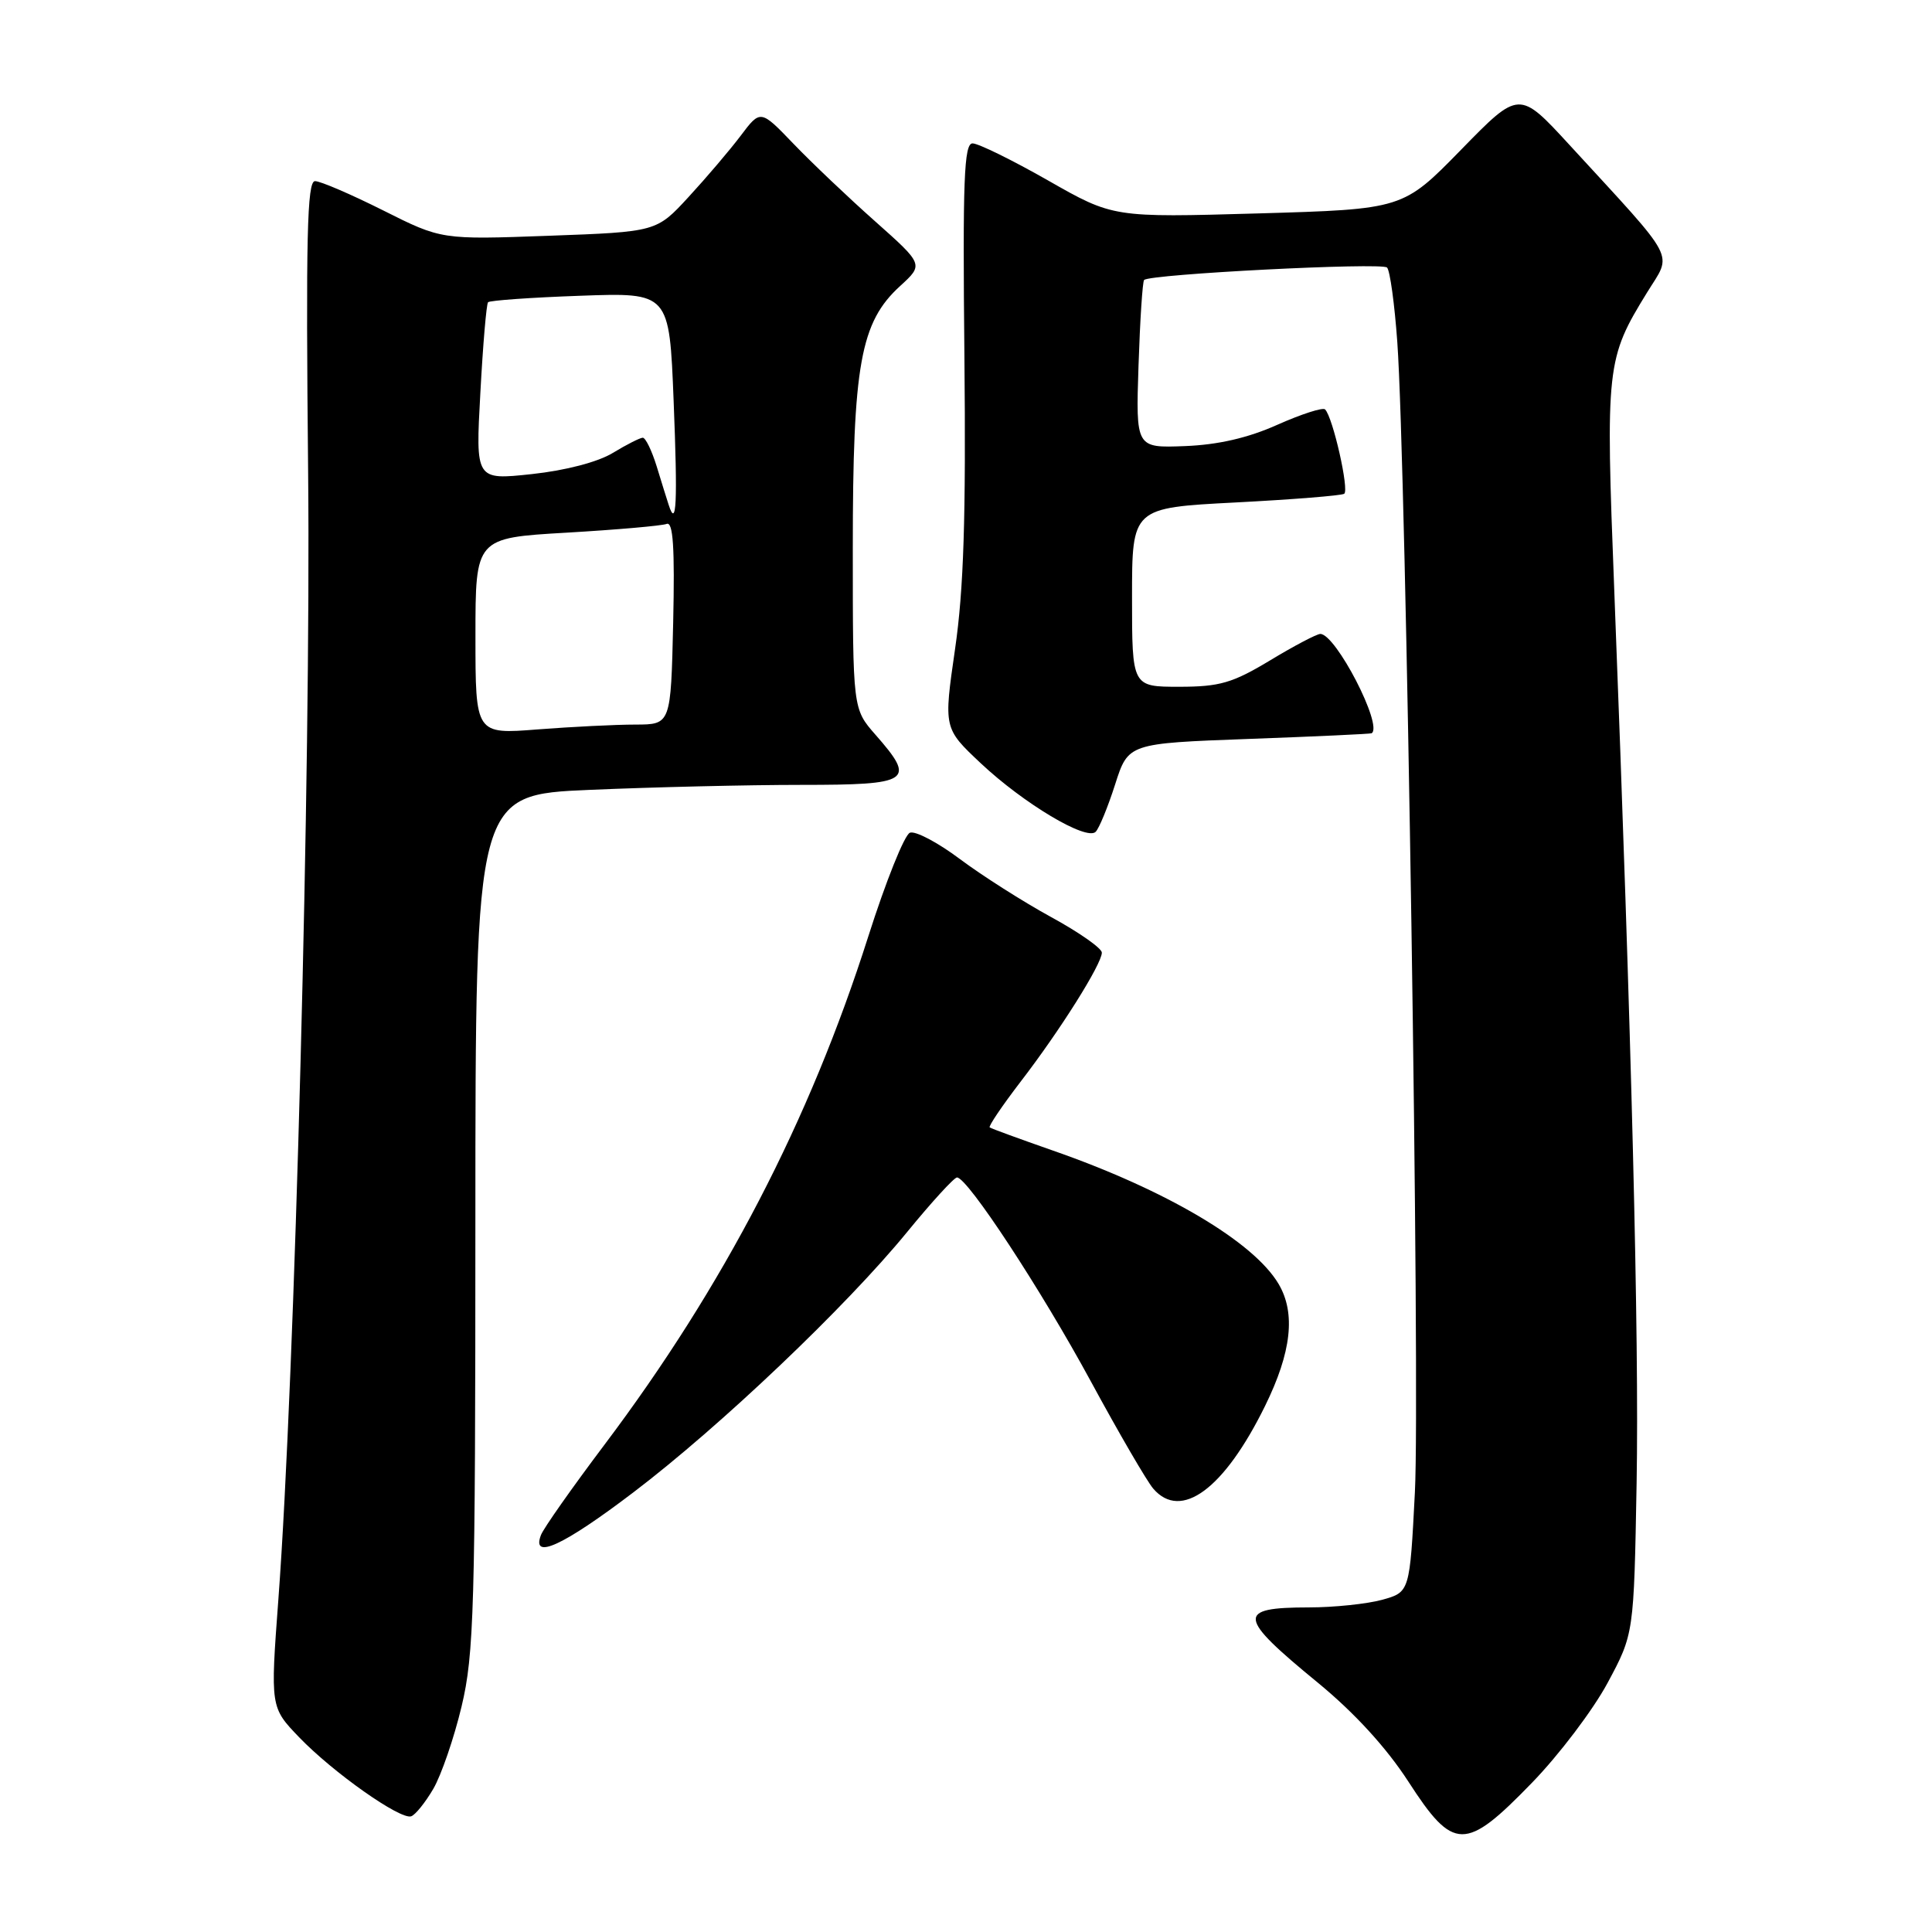 <?xml version="1.0" encoding="UTF-8" standalone="no"?>
<!DOCTYPE svg PUBLIC "-//W3C//DTD SVG 1.1//EN" "http://www.w3.org/Graphics/SVG/1.1/DTD/svg11.dtd" >
<svg xmlns="http://www.w3.org/2000/svg" xmlns:xlink="http://www.w3.org/1999/xlink" version="1.1" viewBox="0 0 256 256">
 <g >
 <path fill="currentColor"
d=" M 202.97 236.25 C 206.58 232.54 211.09 226.57 213.01 223.00 C 216.50 216.50 216.50 216.50 216.86 196.50 C 217.20 177.41 216.20 137.52 213.90 78.26 C 212.74 48.45 212.84 47.54 218.25 38.75 C 221.59 33.33 222.46 34.99 207.98 19.22 C 201.30 11.95 201.30 11.95 193.60 19.84 C 185.90 27.72 185.90 27.72 166.70 28.28 C 147.50 28.83 147.50 28.83 138.87 23.91 C 134.13 21.21 129.63 19.00 128.87 19.00 C 127.74 19.00 127.55 23.84 127.79 47.25 C 128.00 68.57 127.70 78.08 126.55 86.00 C 125.03 96.50 125.03 96.50 129.95 101.13 C 135.63 106.47 143.96 111.44 145.18 110.22 C 145.64 109.76 146.80 106.94 147.76 103.94 C 149.50 98.50 149.50 98.50 165.50 97.91 C 174.30 97.59 181.61 97.25 181.75 97.16 C 183.29 96.17 177.00 84.00 174.95 84.00 C 174.48 84.00 171.49 85.57 168.30 87.50 C 163.32 90.50 161.62 91.00 156.25 91.00 C 150.00 91.00 150.00 91.00 150.00 79.15 C 150.00 67.29 150.00 67.29 163.70 66.58 C 171.24 66.19 177.72 65.67 178.11 65.43 C 178.81 65.00 176.62 55.29 175.58 54.25 C 175.29 53.95 172.44 54.87 169.27 56.28 C 165.37 58.03 161.39 58.94 157.00 59.11 C 150.50 59.36 150.50 59.36 150.86 48.43 C 151.06 42.42 151.39 37.32 151.60 37.10 C 152.32 36.32 183.08 34.75 183.79 35.45 C 184.18 35.84 184.79 40.29 185.15 45.33 C 186.32 61.60 188.19 184.07 187.48 197.73 C 186.80 210.96 186.80 210.96 183.15 211.98 C 181.14 212.53 176.76 212.99 173.42 212.99 C 163.79 213.00 163.93 214.20 174.64 222.98 C 179.48 226.96 183.70 231.57 186.61 236.06 C 192.60 245.33 194.15 245.35 202.97 236.25 Z  M 57.41 237.04 C 58.47 235.22 60.16 230.31 61.16 226.12 C 62.81 219.21 62.99 213.20 62.99 161.91 C 63.00 105.31 63.00 105.31 78.16 104.66 C 86.50 104.30 99.10 104.00 106.16 104.00 C 120.71 104.00 121.42 103.52 116.00 97.35 C 113.00 93.93 113.00 93.93 113.00 72.65 C 113.00 48.31 114.01 42.70 119.27 37.90 C 122.39 35.05 122.39 35.05 115.95 29.32 C 112.40 26.17 107.54 21.55 105.14 19.05 C 100.77 14.50 100.77 14.50 98.14 17.99 C 96.69 19.91 93.58 23.56 91.24 26.10 C 86.99 30.72 86.99 30.72 72.74 31.24 C 58.50 31.76 58.50 31.76 50.77 27.88 C 46.52 25.75 42.46 24.00 41.74 24.00 C 40.69 24.00 40.52 31.43 40.83 62.75 C 41.21 101.51 39.07 182.65 36.89 211.87 C 35.82 226.23 35.82 226.23 39.66 230.22 C 44.15 234.88 53.04 241.15 54.48 240.67 C 55.03 240.49 56.35 238.85 57.41 237.04 Z  M 83.92 197.75 C 95.44 189.00 112.10 173.15 120.20 163.25 C 123.46 159.26 126.44 156.01 126.81 156.02 C 128.22 156.05 137.96 170.90 144.52 183.00 C 148.25 189.88 151.98 196.29 152.81 197.25 C 156.49 201.54 162.21 197.31 167.62 186.31 C 171.13 179.18 171.71 174.00 169.42 170.13 C 166.12 164.54 154.49 157.67 139.50 152.45 C 135.10 150.91 131.34 149.54 131.14 149.39 C 130.95 149.24 132.80 146.51 135.25 143.31 C 140.47 136.53 146.00 127.73 146.00 126.23 C 146.00 125.65 142.96 123.52 139.25 121.50 C 135.54 119.47 130.11 116.01 127.18 113.82 C 124.26 111.63 121.28 110.06 120.57 110.34 C 119.85 110.61 117.37 116.80 115.05 124.09 C 107.27 148.54 95.90 170.44 80.09 191.44 C 75.80 197.14 72.01 202.52 71.68 203.40 C 70.38 206.77 74.62 204.82 83.92 197.75 Z  M 63.00 84.29 C 63.00 71.28 63.00 71.28 75.09 70.58 C 81.74 70.19 87.70 69.67 88.34 69.42 C 89.19 69.09 89.42 72.53 89.20 82.49 C 88.89 96.00 88.89 96.00 84.20 96.01 C 81.61 96.01 75.79 96.30 71.25 96.65 C 63.00 97.30 63.00 97.30 63.00 84.29 Z  M 88.60 66.89 C 88.35 66.13 87.63 63.81 87.00 61.75 C 86.36 59.69 85.54 58.00 85.17 58.00 C 84.80 58.01 83.02 58.91 81.21 60.01 C 79.23 61.22 74.94 62.34 70.47 62.82 C 63.01 63.62 63.01 63.62 63.65 52.06 C 63.99 45.70 64.45 40.30 64.67 40.05 C 64.88 39.81 70.38 39.42 76.88 39.19 C 88.69 38.76 88.69 38.76 89.26 53.13 C 89.80 66.69 89.64 70.12 88.60 66.89 Z "/>
</g>
</svg>